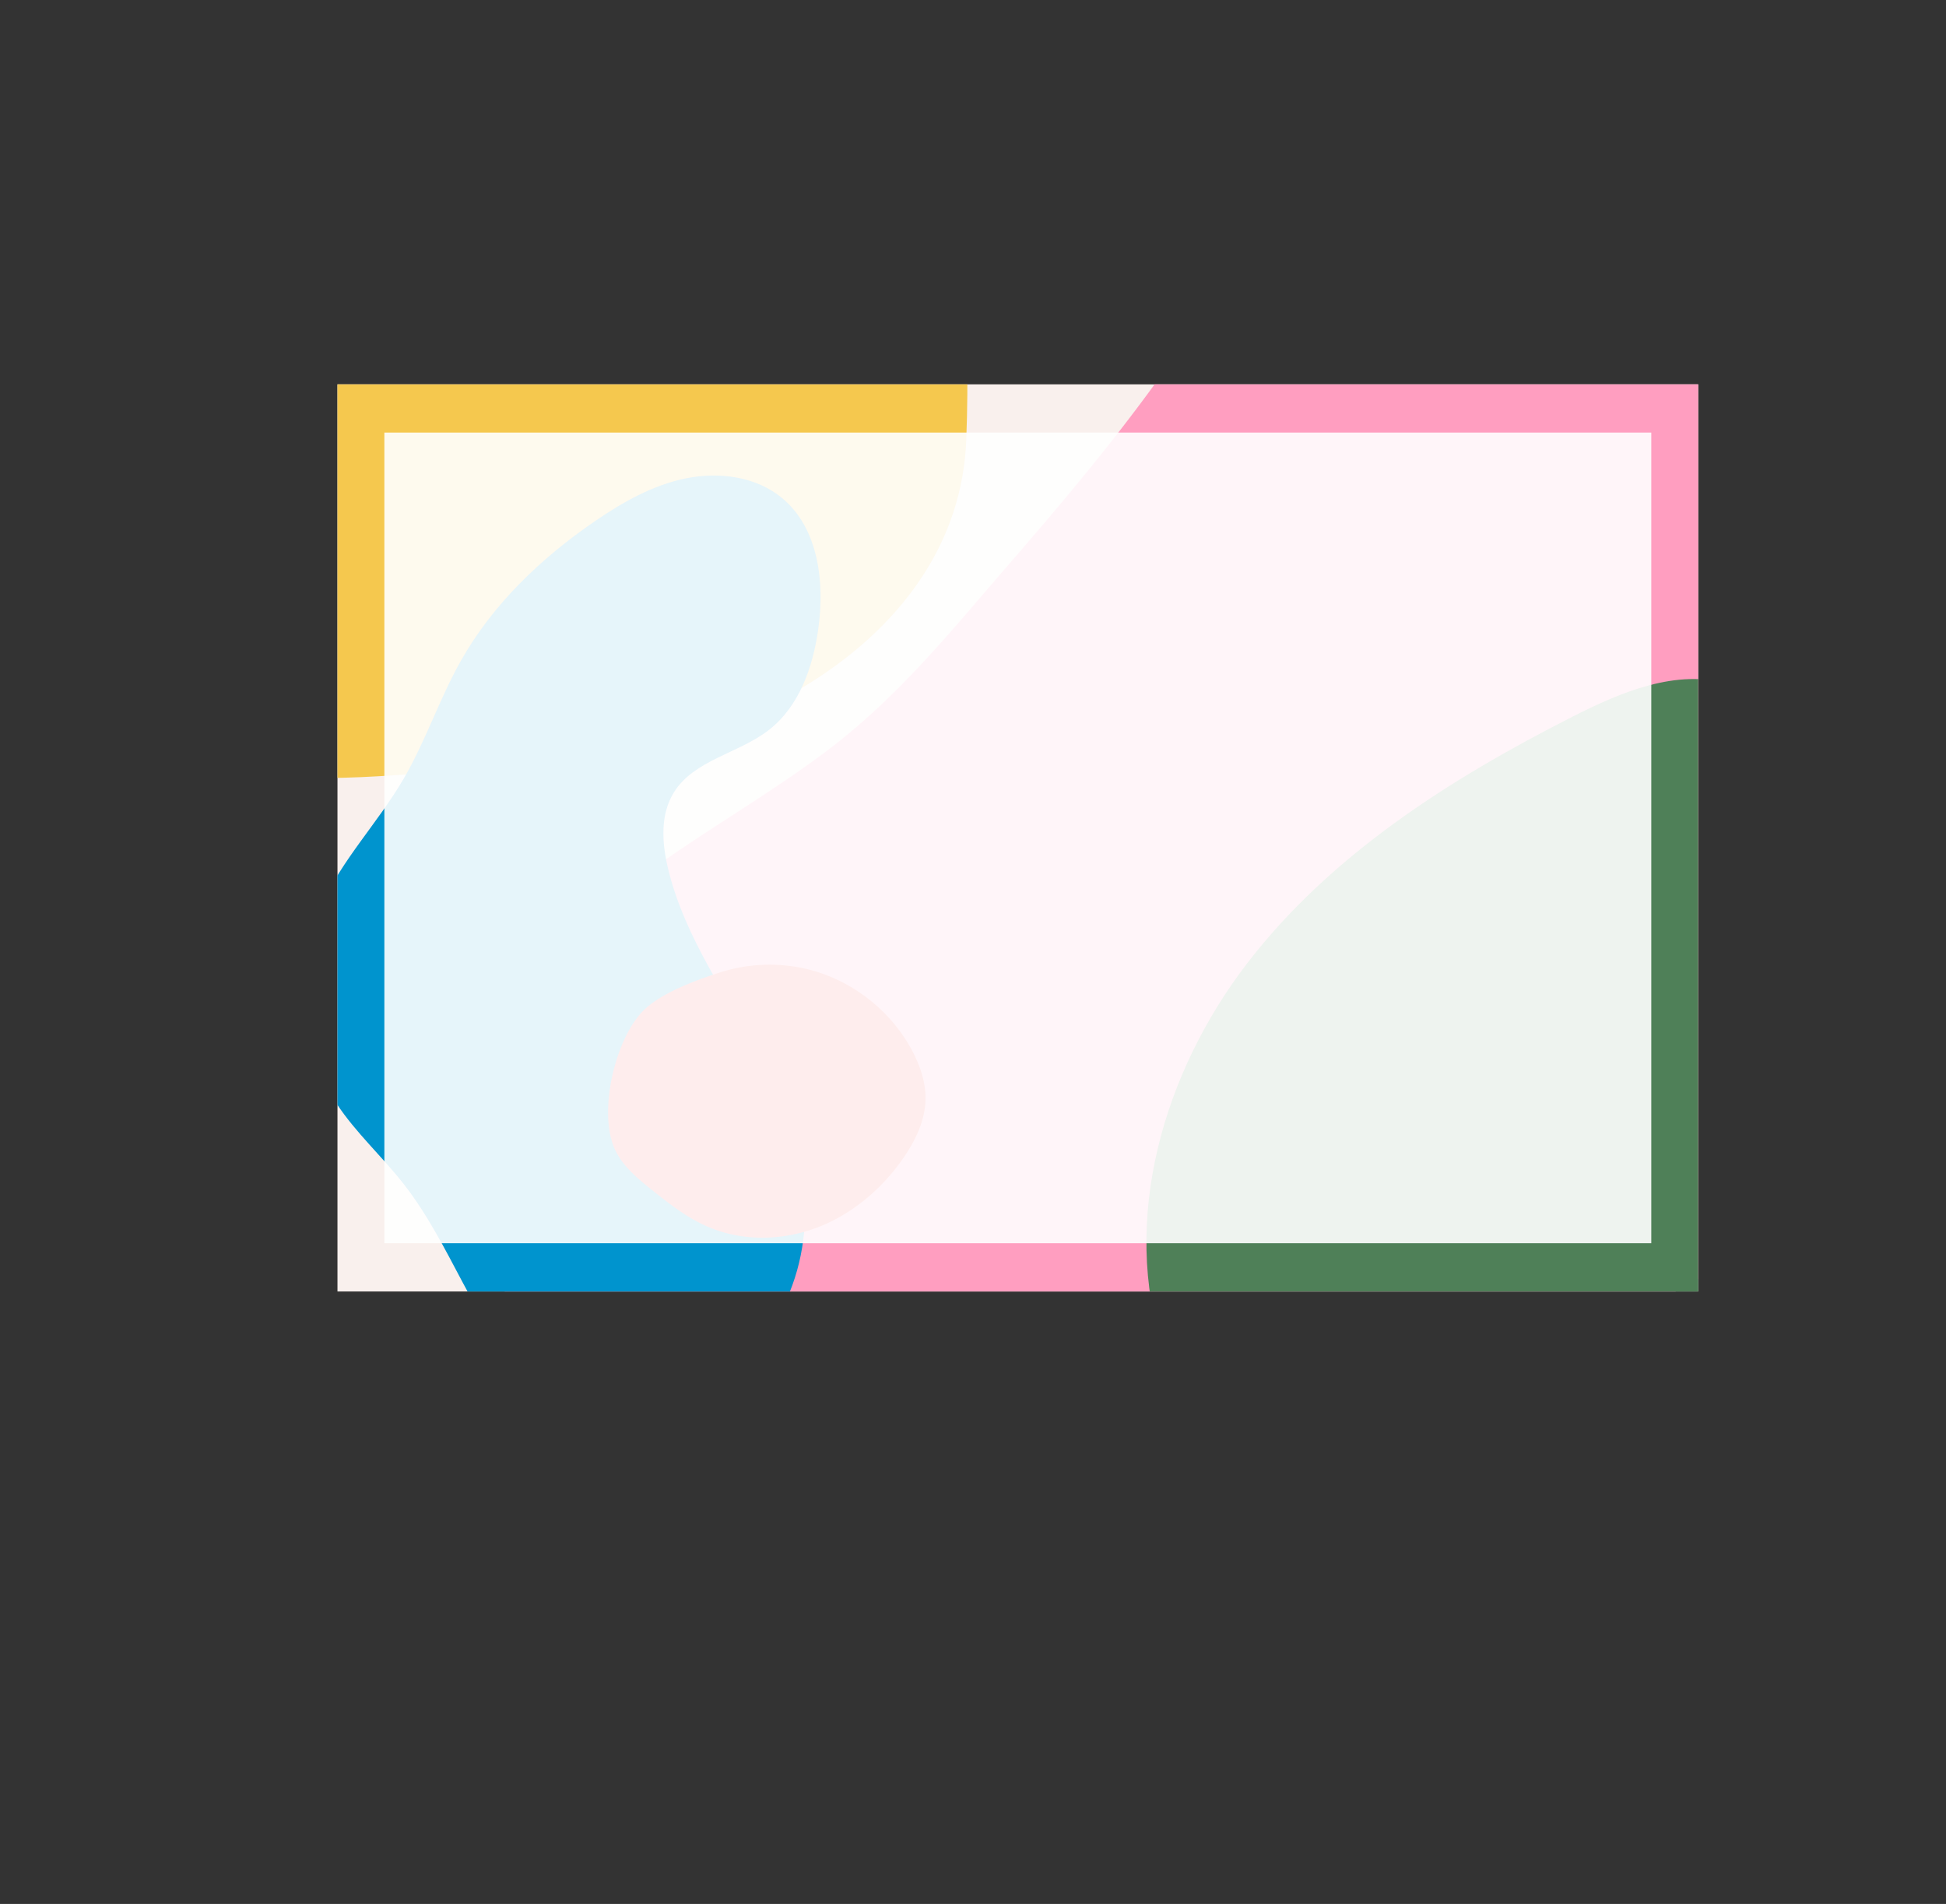 <svg xmlns="http://www.w3.org/2000/svg" xmlns:xlink="http://www.w3.org/1999/xlink" viewBox="0 0 1716.15 1679.05"><rect x="0" y="0" width="1716.15" height="1679.05" fill="#333333" stroke="none"/><defs><style>.cls-1{fill:none;}.cls-2{fill:#f9f0ed;}.cls-3{clip-path:url(#clip-path);}.cls-4{fill:#f5c84e;}.cls-5{fill:#ff9ec0;}.cls-6{fill:#4f8058;}.cls-7{fill:#0094ce;}.cls-8{fill:#f74a4b;}.cls-9{fill:#fff;opacity:0.9;}</style><clipPath id="clip-path" transform="translate(297.61 338.93)"><rect class="cls-1" width="1200" height="800"/></clipPath></defs><g id="Background"><rect class="cls-2" x="297.61" y="338.93" width="1200" height="800"/></g><g id="Graphic_Elements" data-name="Graphic Elements"><g class="cls-3"><path class="cls-4" d="M138,337.9c13.08-.94,26-1.72,38.79-2.21,166.05-6.3,370.93-105.9,377.74-286.92,4-105.55-1.56-223.17-76-298.09-46.57-46.86-112.82-68.44-177.85-80.08C241.28-340,179.79-343.66,121-330.33-32.64-295.5-136.35-156.18-226.06-26.68c-33.81,48.81-68.85,101.13-71.41,160.45-4,94,78.55,174,169.14,199.61C-43.47,357.36,50.36,344.18,138,337.9Z" transform="translate(297.61 338.93)"/><path class="cls-5" d="M595.27,155C655.13,86,715.06,13.52,763.86-63.39c48.71-76.76,89.28-163,163.82-218.85a285.8,285.8,0,0,1,168.15-56.68c26.71-.19,54.89,4,75.85,20.56,15.69,12.39,25.77,30.46,34.09,48.64,45.63,99.66,70.66,197.15,103.61,301.65,36.94,117.14,82.11,232.47,101.74,354.27,8.11,50.35,11.7,102.43-.46,152-11.08,45.11-34.84,86.28-63.35,122.94-92.16,118.5-238.46,193.1-388.5,198.11-73.41,2.45-147-10.84-220.14-4.22C670.88,861.12,606,884.11,541,904.48c-80.34,25.2-166.13,46.75-247.93,26.75C95,882.79,85.47,601.64,214.58,478.57c62.08-59.18,145-101.62,213.84-153C494.88,276,540.68,217.92,595.27,155Z" transform="translate(297.61 338.93)"/><path class="cls-6" d="M1139.17,1327.44c-56.64-23-99-70.71-139.13-116.81l-143.37-164.5c-51.37-59-104-120.05-128.42-194.33-37.81-115,.12-245,73.85-341S981.07,348,1089,293.19c43.09-21.88,92-42.67,138.36-28.85,45,13.44,75,56.71,90.66,101,35.85,101.28,14.68,213.06,26.28,319.88,17,156.11,103.75,314,51,462C1357.3,1253.79,1271,1381.07,1139.17,1327.44Z" transform="translate(297.61 338.93)"/><path class="cls-7" d="M375.85,598.49c-30.16-56.69-69.77-109.69-84.54-172.38-5.2-22.06-6.75-46.86,5.39-66.3,17.95-28.78,57.3-34.3,84-55.2,26.58-20.79,38.55-55.3,43.26-88.52,5.92-41.73.19-89.34-32-115.9C369.23,81.38,336.88,77,307.59,82.86s-56,21-80.78,38c-47.26,32.41-89.9,73.1-118,123-19,33.68-31.08,70.87-50.61,104.25-22.43,38.37-54.38,71.17-72.49,111.7-25,56-19.74,124,13.54,174.56,17,25.77,40.28,46.65,59.27,71,20.68,26.47,36,56.68,51.76,86.38,14.87,28,31.12,56.79,57.23,74.76,49.26,33.9,155.56,27,200.37-14.44,12.9-11.93,20.6-28.29,27.84-44.26C427.31,737.91,410.05,662.76,375.85,598.49Z" transform="translate(297.61 338.93)"/><path class="cls-8" d="M308.9,733.59c-11.07-6.85-21.41-15-31.61-23.13-13.54-10.82-27.55-22.48-33.83-38.63-12.69-32.67,1.32-92.28,24.57-117.73,15.1-16.53,46.5-28,67.52-34.93a144.28,144.28,0,0,1,76.81-3.93c40.34,9.19,76.09,36.85,95.1,73.61,6.64,12.83,11.37,27,11.15,41.44-.28,18.85-8.9,36.65-19.64,52.14-18.83,27.17-45.18,49.54-76.1,61.26s-66.42,12.24-96.73-1A136.43,136.43,0,0,1,308.9,733.59Z" transform="translate(297.61 338.93)"/></g></g><g id="Frame"><rect class="cls-9" x="338.97" y="381.48" width="1117.28" height="714.89"/></g></svg>